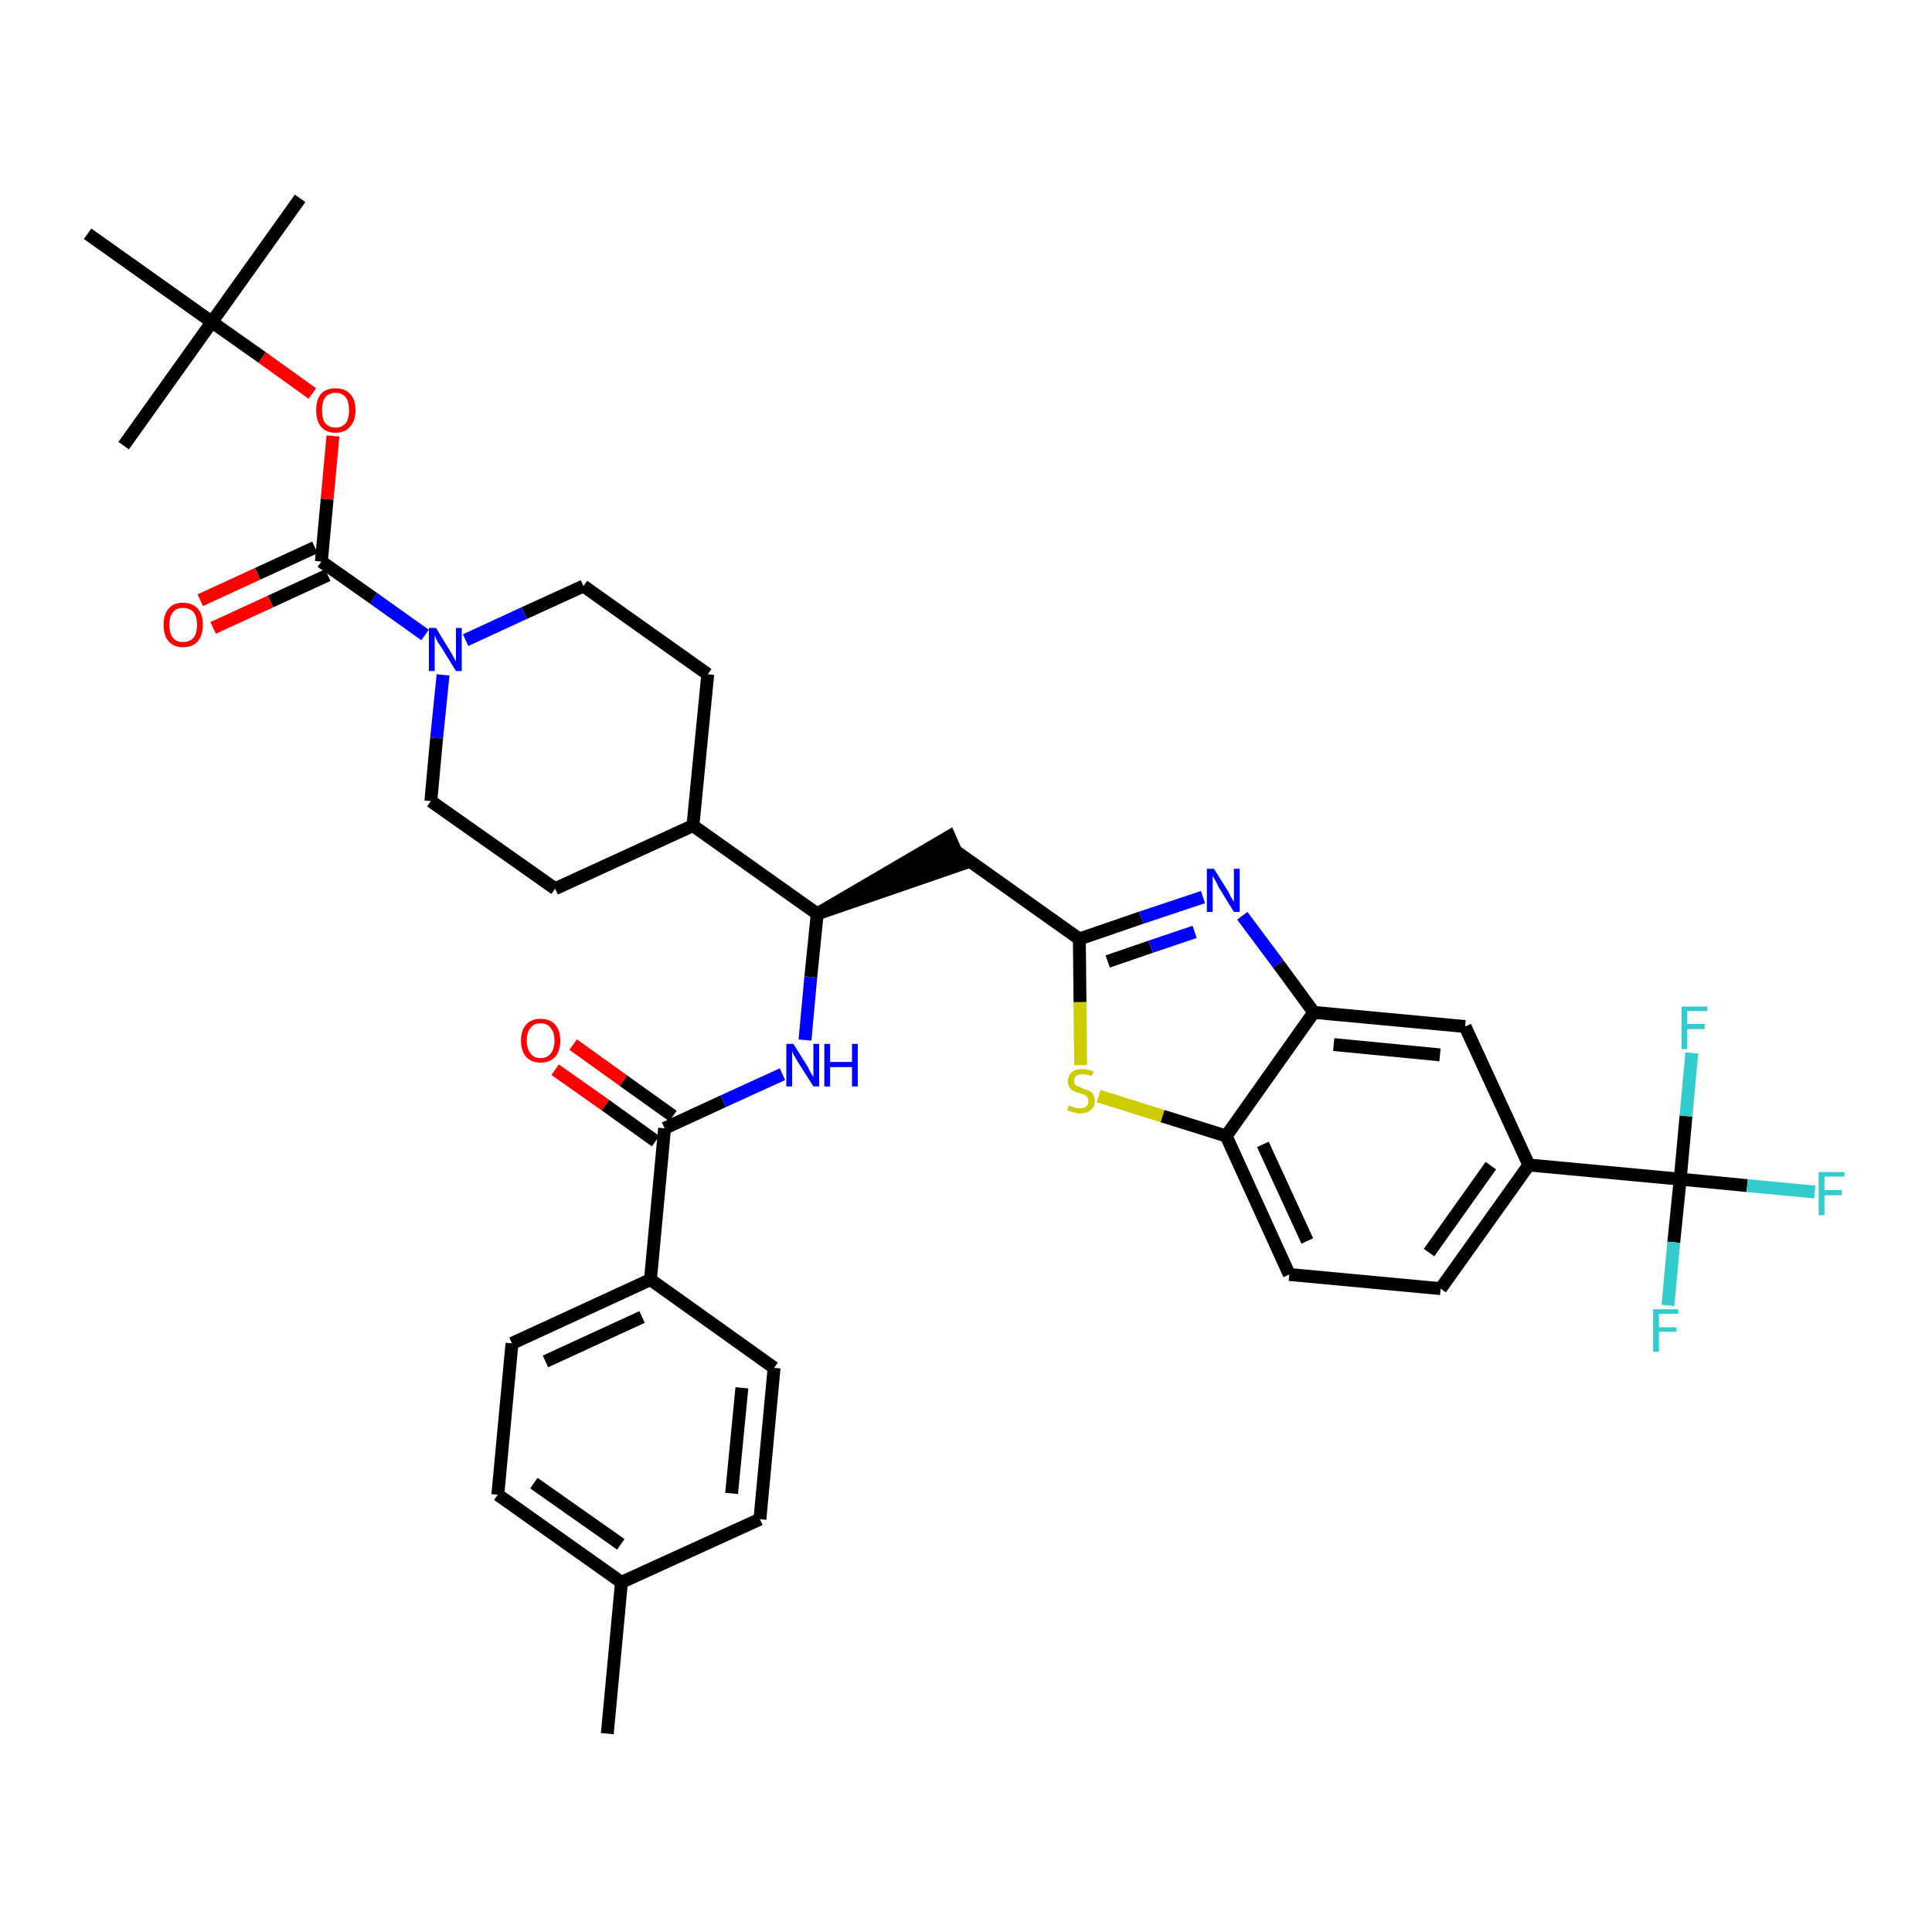 <?xml version='1.0' encoding='iso-8859-1'?>
<svg version='1.1' baseProfile='full'
              xmlns='http://www.w3.org/2000/svg'
                      xmlns:rdkit='http://www.rdkit.org/xml'
                      xmlns:xlink='http://www.w3.org/1999/xlink'
                  xml:space='preserve'
width='300px' height='300px' viewBox='0 0 300 300'>
<!-- END OF HEADER -->
<path class='bond-0 atom-0 atom-1' d='M 94.3,269.2 L 96.5,245.7' style='fill:none;fill-rule:evenodd;stroke:#000000;stroke-width:2.0px;stroke-linecap:butt;stroke-linejoin:miter;stroke-opacity:1' />
<path class='bond-1 atom-1 atom-2' d='M 96.5,245.7 L 77.3,232.1' style='fill:none;fill-rule:evenodd;stroke:#000000;stroke-width:2.0px;stroke-linecap:butt;stroke-linejoin:miter;stroke-opacity:1' />
<path class='bond-1 atom-1 atom-2' d='M 96.4,239.8 L 82.9,230.3' style='fill:none;fill-rule:evenodd;stroke:#000000;stroke-width:2.0px;stroke-linecap:butt;stroke-linejoin:miter;stroke-opacity:1' />
<path class='bond-37 atom-37 atom-1' d='M 118.0,235.9 L 96.5,245.7' style='fill:none;fill-rule:evenodd;stroke:#000000;stroke-width:2.0px;stroke-linecap:butt;stroke-linejoin:miter;stroke-opacity:1' />
<path class='bond-2 atom-2 atom-3' d='M 77.3,232.1 L 79.5,208.6' style='fill:none;fill-rule:evenodd;stroke:#000000;stroke-width:2.0px;stroke-linecap:butt;stroke-linejoin:miter;stroke-opacity:1' />
<path class='bond-3 atom-3 atom-4' d='M 79.5,208.6 L 101.0,198.7' style='fill:none;fill-rule:evenodd;stroke:#000000;stroke-width:2.0px;stroke-linecap:butt;stroke-linejoin:miter;stroke-opacity:1' />
<path class='bond-3 atom-3 atom-4' d='M 84.7,211.4 L 99.7,204.5' style='fill:none;fill-rule:evenodd;stroke:#000000;stroke-width:2.0px;stroke-linecap:butt;stroke-linejoin:miter;stroke-opacity:1' />
<path class='bond-4 atom-4 atom-5' d='M 101.0,198.7 L 103.2,175.2' style='fill:none;fill-rule:evenodd;stroke:#000000;stroke-width:2.0px;stroke-linecap:butt;stroke-linejoin:miter;stroke-opacity:1' />
<path class='bond-35 atom-4 atom-36' d='M 101.0,198.7 L 120.2,212.4' style='fill:none;fill-rule:evenodd;stroke:#000000;stroke-width:2.0px;stroke-linecap:butt;stroke-linejoin:miter;stroke-opacity:1' />
<path class='bond-5 atom-5 atom-6' d='M 104.5,173.3 L 96.8,167.8' style='fill:none;fill-rule:evenodd;stroke:#000000;stroke-width:2.0px;stroke-linecap:butt;stroke-linejoin:miter;stroke-opacity:1' />
<path class='bond-5 atom-5 atom-6' d='M 96.8,167.8 L 89.0,162.2' style='fill:none;fill-rule:evenodd;stroke:#FF0000;stroke-width:2.0px;stroke-linecap:butt;stroke-linejoin:miter;stroke-opacity:1' />
<path class='bond-5 atom-5 atom-6' d='M 101.8,177.2 L 94.0,171.6' style='fill:none;fill-rule:evenodd;stroke:#000000;stroke-width:2.0px;stroke-linecap:butt;stroke-linejoin:miter;stroke-opacity:1' />
<path class='bond-5 atom-5 atom-6' d='M 94.0,171.6 L 86.2,166.1' style='fill:none;fill-rule:evenodd;stroke:#FF0000;stroke-width:2.0px;stroke-linecap:butt;stroke-linejoin:miter;stroke-opacity:1' />
<path class='bond-6 atom-5 atom-7' d='M 103.2,175.2 L 112.3,171.0' style='fill:none;fill-rule:evenodd;stroke:#000000;stroke-width:2.0px;stroke-linecap:butt;stroke-linejoin:miter;stroke-opacity:1' />
<path class='bond-6 atom-5 atom-7' d='M 112.3,171.0 L 121.5,166.8' style='fill:none;fill-rule:evenodd;stroke:#0000FF;stroke-width:2.0px;stroke-linecap:butt;stroke-linejoin:miter;stroke-opacity:1' />
<path class='bond-7 atom-7 atom-8' d='M 125.0,161.5 L 125.9,151.7' style='fill:none;fill-rule:evenodd;stroke:#0000FF;stroke-width:2.0px;stroke-linecap:butt;stroke-linejoin:miter;stroke-opacity:1' />
<path class='bond-7 atom-7 atom-8' d='M 125.9,151.7 L 126.9,141.9' style='fill:none;fill-rule:evenodd;stroke:#000000;stroke-width:2.0px;stroke-linecap:butt;stroke-linejoin:miter;stroke-opacity:1' />
<path class='bond-8 atom-8 atom-9' d='M 126.9,141.9 L 149.3,134.2 L 147.4,129.9 Z' style='fill:#000000;fill-rule:evenodd;fill-opacity:1;stroke:#000000;stroke-width:2.0px;stroke-linecap:butt;stroke-linejoin:miter;stroke-opacity:1;' />
<path class='bond-22 atom-8 atom-23' d='M 126.9,141.9 L 107.6,128.2' style='fill:none;fill-rule:evenodd;stroke:#000000;stroke-width:2.0px;stroke-linecap:butt;stroke-linejoin:miter;stroke-opacity:1' />
<path class='bond-9 atom-9 atom-10' d='M 148.3,132.1 L 167.6,145.8' style='fill:none;fill-rule:evenodd;stroke:#000000;stroke-width:2.0px;stroke-linecap:butt;stroke-linejoin:miter;stroke-opacity:1' />
<path class='bond-10 atom-10 atom-11' d='M 167.6,145.8 L 177.2,142.5' style='fill:none;fill-rule:evenodd;stroke:#000000;stroke-width:2.0px;stroke-linecap:butt;stroke-linejoin:miter;stroke-opacity:1' />
<path class='bond-10 atom-10 atom-11' d='M 177.2,142.5 L 186.8,139.3' style='fill:none;fill-rule:evenodd;stroke:#0000FF;stroke-width:2.0px;stroke-linecap:butt;stroke-linejoin:miter;stroke-opacity:1' />
<path class='bond-10 atom-10 atom-11' d='M 172.0,149.3 L 178.7,147.0' style='fill:none;fill-rule:evenodd;stroke:#000000;stroke-width:2.0px;stroke-linecap:butt;stroke-linejoin:miter;stroke-opacity:1' />
<path class='bond-10 atom-10 atom-11' d='M 178.7,147.0 L 185.5,144.7' style='fill:none;fill-rule:evenodd;stroke:#0000FF;stroke-width:2.0px;stroke-linecap:butt;stroke-linejoin:miter;stroke-opacity:1' />
<path class='bond-38 atom-22 atom-10' d='M 167.8,165.4 L 167.7,155.6' style='fill:none;fill-rule:evenodd;stroke:#CCCC00;stroke-width:2.0px;stroke-linecap:butt;stroke-linejoin:miter;stroke-opacity:1' />
<path class='bond-38 atom-22 atom-10' d='M 167.7,155.6 L 167.6,145.8' style='fill:none;fill-rule:evenodd;stroke:#000000;stroke-width:2.0px;stroke-linecap:butt;stroke-linejoin:miter;stroke-opacity:1' />
<path class='bond-11 atom-11 atom-12' d='M 192.9,142.2 L 198.5,149.7' style='fill:none;fill-rule:evenodd;stroke:#0000FF;stroke-width:2.0px;stroke-linecap:butt;stroke-linejoin:miter;stroke-opacity:1' />
<path class='bond-11 atom-11 atom-12' d='M 198.5,149.7 L 204.0,157.2' style='fill:none;fill-rule:evenodd;stroke:#000000;stroke-width:2.0px;stroke-linecap:butt;stroke-linejoin:miter;stroke-opacity:1' />
<path class='bond-12 atom-12 atom-13' d='M 204.0,157.2 L 227.5,159.4' style='fill:none;fill-rule:evenodd;stroke:#000000;stroke-width:2.0px;stroke-linecap:butt;stroke-linejoin:miter;stroke-opacity:1' />
<path class='bond-12 atom-12 atom-13' d='M 207.1,162.2 L 223.6,163.8' style='fill:none;fill-rule:evenodd;stroke:#000000;stroke-width:2.0px;stroke-linecap:butt;stroke-linejoin:miter;stroke-opacity:1' />
<path class='bond-40 atom-21 atom-12' d='M 190.4,176.4 L 204.0,157.2' style='fill:none;fill-rule:evenodd;stroke:#000000;stroke-width:2.0px;stroke-linecap:butt;stroke-linejoin:miter;stroke-opacity:1' />
<path class='bond-13 atom-13 atom-14' d='M 227.5,159.4 L 237.4,180.9' style='fill:none;fill-rule:evenodd;stroke:#000000;stroke-width:2.0px;stroke-linecap:butt;stroke-linejoin:miter;stroke-opacity:1' />
<path class='bond-14 atom-14 atom-15' d='M 237.4,180.9 L 260.9,183.1' style='fill:none;fill-rule:evenodd;stroke:#000000;stroke-width:2.0px;stroke-linecap:butt;stroke-linejoin:miter;stroke-opacity:1' />
<path class='bond-18 atom-14 atom-19' d='M 237.4,180.9 L 223.7,200.1' style='fill:none;fill-rule:evenodd;stroke:#000000;stroke-width:2.0px;stroke-linecap:butt;stroke-linejoin:miter;stroke-opacity:1' />
<path class='bond-18 atom-14 atom-19' d='M 231.5,181.0 L 221.9,194.5' style='fill:none;fill-rule:evenodd;stroke:#000000;stroke-width:2.0px;stroke-linecap:butt;stroke-linejoin:miter;stroke-opacity:1' />
<path class='bond-15 atom-15 atom-16' d='M 260.9,183.1 L 271.3,184.1' style='fill:none;fill-rule:evenodd;stroke:#000000;stroke-width:2.0px;stroke-linecap:butt;stroke-linejoin:miter;stroke-opacity:1' />
<path class='bond-15 atom-15 atom-16' d='M 271.3,184.1 L 281.8,185.1' style='fill:none;fill-rule:evenodd;stroke:#33CCCC;stroke-width:2.0px;stroke-linecap:butt;stroke-linejoin:miter;stroke-opacity:1' />
<path class='bond-16 atom-15 atom-17' d='M 260.9,183.1 L 259.9,192.9' style='fill:none;fill-rule:evenodd;stroke:#000000;stroke-width:2.0px;stroke-linecap:butt;stroke-linejoin:miter;stroke-opacity:1' />
<path class='bond-16 atom-15 atom-17' d='M 259.9,192.9 L 259.0,202.7' style='fill:none;fill-rule:evenodd;stroke:#33CCCC;stroke-width:2.0px;stroke-linecap:butt;stroke-linejoin:miter;stroke-opacity:1' />
<path class='bond-17 atom-15 atom-18' d='M 260.9,183.1 L 261.8,173.3' style='fill:none;fill-rule:evenodd;stroke:#000000;stroke-width:2.0px;stroke-linecap:butt;stroke-linejoin:miter;stroke-opacity:1' />
<path class='bond-17 atom-15 atom-18' d='M 261.8,173.3 L 262.7,163.5' style='fill:none;fill-rule:evenodd;stroke:#33CCCC;stroke-width:2.0px;stroke-linecap:butt;stroke-linejoin:miter;stroke-opacity:1' />
<path class='bond-19 atom-19 atom-20' d='M 223.7,200.1 L 200.2,197.9' style='fill:none;fill-rule:evenodd;stroke:#000000;stroke-width:2.0px;stroke-linecap:butt;stroke-linejoin:miter;stroke-opacity:1' />
<path class='bond-20 atom-20 atom-21' d='M 200.2,197.9 L 190.4,176.4' style='fill:none;fill-rule:evenodd;stroke:#000000;stroke-width:2.0px;stroke-linecap:butt;stroke-linejoin:miter;stroke-opacity:1' />
<path class='bond-20 atom-20 atom-21' d='M 203.0,192.7 L 196.1,177.7' style='fill:none;fill-rule:evenodd;stroke:#000000;stroke-width:2.0px;stroke-linecap:butt;stroke-linejoin:miter;stroke-opacity:1' />
<path class='bond-21 atom-21 atom-22' d='M 190.4,176.4 L 180.5,173.3' style='fill:none;fill-rule:evenodd;stroke:#000000;stroke-width:2.0px;stroke-linecap:butt;stroke-linejoin:miter;stroke-opacity:1' />
<path class='bond-21 atom-21 atom-22' d='M 180.5,173.3 L 170.6,170.2' style='fill:none;fill-rule:evenodd;stroke:#CCCC00;stroke-width:2.0px;stroke-linecap:butt;stroke-linejoin:miter;stroke-opacity:1' />
<path class='bond-23 atom-23 atom-24' d='M 107.6,128.2 L 109.9,104.7' style='fill:none;fill-rule:evenodd;stroke:#000000;stroke-width:2.0px;stroke-linecap:butt;stroke-linejoin:miter;stroke-opacity:1' />
<path class='bond-39 atom-35 atom-23' d='M 86.2,138.0 L 107.6,128.2' style='fill:none;fill-rule:evenodd;stroke:#000000;stroke-width:2.0px;stroke-linecap:butt;stroke-linejoin:miter;stroke-opacity:1' />
<path class='bond-24 atom-24 atom-25' d='M 109.9,104.7 L 90.6,91.0' style='fill:none;fill-rule:evenodd;stroke:#000000;stroke-width:2.0px;stroke-linecap:butt;stroke-linejoin:miter;stroke-opacity:1' />
<path class='bond-25 atom-25 atom-26' d='M 90.6,91.0 L 81.4,95.2' style='fill:none;fill-rule:evenodd;stroke:#000000;stroke-width:2.0px;stroke-linecap:butt;stroke-linejoin:miter;stroke-opacity:1' />
<path class='bond-25 atom-25 atom-26' d='M 81.4,95.2 L 72.3,99.4' style='fill:none;fill-rule:evenodd;stroke:#0000FF;stroke-width:2.0px;stroke-linecap:butt;stroke-linejoin:miter;stroke-opacity:1' />
<path class='bond-26 atom-26 atom-27' d='M 66.0,98.6 L 58.0,92.9' style='fill:none;fill-rule:evenodd;stroke:#0000FF;stroke-width:2.0px;stroke-linecap:butt;stroke-linejoin:miter;stroke-opacity:1' />
<path class='bond-26 atom-26 atom-27' d='M 58.0,92.9 L 49.9,87.2' style='fill:none;fill-rule:evenodd;stroke:#000000;stroke-width:2.0px;stroke-linecap:butt;stroke-linejoin:miter;stroke-opacity:1' />
<path class='bond-33 atom-26 atom-34' d='M 68.8,104.8 L 67.8,114.6' style='fill:none;fill-rule:evenodd;stroke:#0000FF;stroke-width:2.0px;stroke-linecap:butt;stroke-linejoin:miter;stroke-opacity:1' />
<path class='bond-33 atom-26 atom-34' d='M 67.8,114.6 L 66.9,124.4' style='fill:none;fill-rule:evenodd;stroke:#000000;stroke-width:2.0px;stroke-linecap:butt;stroke-linejoin:miter;stroke-opacity:1' />
<path class='bond-27 atom-27 atom-28' d='M 48.9,85.0 L 40.0,89.1' style='fill:none;fill-rule:evenodd;stroke:#000000;stroke-width:2.0px;stroke-linecap:butt;stroke-linejoin:miter;stroke-opacity:1' />
<path class='bond-27 atom-27 atom-28' d='M 40.0,89.1 L 31.1,93.2' style='fill:none;fill-rule:evenodd;stroke:#FF0000;stroke-width:2.0px;stroke-linecap:butt;stroke-linejoin:miter;stroke-opacity:1' />
<path class='bond-27 atom-27 atom-28' d='M 50.9,89.3 L 42.0,93.4' style='fill:none;fill-rule:evenodd;stroke:#000000;stroke-width:2.0px;stroke-linecap:butt;stroke-linejoin:miter;stroke-opacity:1' />
<path class='bond-27 atom-27 atom-28' d='M 42.0,93.4 L 33.1,97.5' style='fill:none;fill-rule:evenodd;stroke:#FF0000;stroke-width:2.0px;stroke-linecap:butt;stroke-linejoin:miter;stroke-opacity:1' />
<path class='bond-28 atom-27 atom-29' d='M 49.9,87.2 L 50.8,77.5' style='fill:none;fill-rule:evenodd;stroke:#000000;stroke-width:2.0px;stroke-linecap:butt;stroke-linejoin:miter;stroke-opacity:1' />
<path class='bond-28 atom-27 atom-29' d='M 50.8,77.5 L 51.7,67.7' style='fill:none;fill-rule:evenodd;stroke:#FF0000;stroke-width:2.0px;stroke-linecap:butt;stroke-linejoin:miter;stroke-opacity:1' />
<path class='bond-29 atom-29 atom-30' d='M 48.5,61.1 L 40.7,55.5' style='fill:none;fill-rule:evenodd;stroke:#FF0000;stroke-width:2.0px;stroke-linecap:butt;stroke-linejoin:miter;stroke-opacity:1' />
<path class='bond-29 atom-29 atom-30' d='M 40.7,55.5 L 32.9,50.0' style='fill:none;fill-rule:evenodd;stroke:#000000;stroke-width:2.0px;stroke-linecap:butt;stroke-linejoin:miter;stroke-opacity:1' />
<path class='bond-30 atom-30 atom-31' d='M 32.9,50.0 L 46.6,30.8' style='fill:none;fill-rule:evenodd;stroke:#000000;stroke-width:2.0px;stroke-linecap:butt;stroke-linejoin:miter;stroke-opacity:1' />
<path class='bond-31 atom-30 atom-32' d='M 32.9,50.0 L 19.2,69.2' style='fill:none;fill-rule:evenodd;stroke:#000000;stroke-width:2.0px;stroke-linecap:butt;stroke-linejoin:miter;stroke-opacity:1' />
<path class='bond-32 atom-30 atom-33' d='M 32.9,50.0 L 13.6,36.3' style='fill:none;fill-rule:evenodd;stroke:#000000;stroke-width:2.0px;stroke-linecap:butt;stroke-linejoin:miter;stroke-opacity:1' />
<path class='bond-34 atom-34 atom-35' d='M 66.9,124.4 L 86.2,138.0' style='fill:none;fill-rule:evenodd;stroke:#000000;stroke-width:2.0px;stroke-linecap:butt;stroke-linejoin:miter;stroke-opacity:1' />
<path class='bond-36 atom-36 atom-37' d='M 120.2,212.4 L 118.0,235.9' style='fill:none;fill-rule:evenodd;stroke:#000000;stroke-width:2.0px;stroke-linecap:butt;stroke-linejoin:miter;stroke-opacity:1' />
<path class='bond-36 atom-36 atom-37' d='M 115.2,215.5 L 113.6,231.9' style='fill:none;fill-rule:evenodd;stroke:#000000;stroke-width:2.0px;stroke-linecap:butt;stroke-linejoin:miter;stroke-opacity:1' />
<path  class='atom-6' d='M 80.9 161.6
Q 80.9 160.0, 81.7 159.1
Q 82.5 158.2, 83.9 158.2
Q 85.4 158.2, 86.2 159.1
Q 87.0 160.0, 87.0 161.6
Q 87.0 163.2, 86.2 164.1
Q 85.4 165.0, 83.9 165.0
Q 82.5 165.0, 81.7 164.1
Q 80.9 163.2, 80.9 161.6
M 83.9 164.3
Q 85.0 164.3, 85.5 163.6
Q 86.1 162.9, 86.1 161.6
Q 86.1 160.3, 85.5 159.6
Q 85.0 158.9, 83.9 158.9
Q 82.9 158.9, 82.4 159.6
Q 81.8 160.2, 81.8 161.6
Q 81.8 162.9, 82.4 163.6
Q 82.9 164.3, 83.9 164.3
' fill='#FF0000'/>
<path  class='atom-7' d='M 123.2 162.1
L 125.4 165.6
Q 125.6 166.0, 125.9 166.6
Q 126.3 167.2, 126.3 167.3
L 126.3 162.1
L 127.2 162.1
L 127.2 168.7
L 126.3 168.7
L 123.9 164.9
Q 123.6 164.4, 123.3 163.9
Q 123.1 163.4, 123.0 163.2
L 123.0 168.7
L 122.1 168.7
L 122.1 162.1
L 123.2 162.1
' fill='#0000FF'/>
<path  class='atom-7' d='M 128.0 162.1
L 128.9 162.1
L 128.9 164.9
L 132.3 164.9
L 132.3 162.1
L 133.2 162.1
L 133.2 168.7
L 132.3 168.7
L 132.3 165.7
L 128.9 165.7
L 128.9 168.7
L 128.0 168.7
L 128.0 162.1
' fill='#0000FF'/>
<path  class='atom-11' d='M 188.5 134.9
L 190.7 138.4
Q 190.9 138.8, 191.2 139.4
Q 191.6 140.0, 191.6 140.1
L 191.6 134.9
L 192.5 134.9
L 192.5 141.6
L 191.6 141.6
L 189.2 137.7
Q 189.0 137.2, 188.7 136.7
Q 188.4 136.2, 188.3 136.0
L 188.3 141.6
L 187.4 141.6
L 187.4 134.9
L 188.5 134.9
' fill='#0000FF'/>
<path  class='atom-16' d='M 282.4 182.0
L 286.4 182.0
L 286.4 182.7
L 283.3 182.7
L 283.3 184.8
L 286.0 184.8
L 286.0 185.6
L 283.3 185.6
L 283.3 188.7
L 282.4 188.7
L 282.4 182.0
' fill='#33CCCC'/>
<path  class='atom-17' d='M 256.7 203.3
L 260.6 203.3
L 260.6 204.0
L 257.6 204.0
L 257.6 206.1
L 260.3 206.1
L 260.3 206.8
L 257.6 206.8
L 257.6 209.9
L 256.7 209.9
L 256.7 203.3
' fill='#33CCCC'/>
<path  class='atom-18' d='M 261.1 156.3
L 265.1 156.3
L 265.1 157.0
L 262.0 157.0
L 262.0 159.0
L 264.7 159.0
L 264.7 159.8
L 262.0 159.8
L 262.0 162.9
L 261.1 162.9
L 261.1 156.3
' fill='#33CCCC'/>
<path  class='atom-22' d='M 165.9 171.7
Q 166.0 171.7, 166.3 171.8
Q 166.6 171.9, 167.0 172.0
Q 167.3 172.1, 167.7 172.1
Q 168.3 172.1, 168.7 171.8
Q 169.0 171.5, 169.0 171.0
Q 169.0 170.6, 168.8 170.4
Q 168.7 170.1, 168.4 170.0
Q 168.1 169.9, 167.6 169.7
Q 167.0 169.6, 166.7 169.4
Q 166.3 169.2, 166.1 168.9
Q 165.8 168.5, 165.8 167.9
Q 165.8 167.1, 166.4 166.5
Q 167.0 166.0, 168.1 166.0
Q 168.9 166.0, 169.8 166.4
L 169.5 167.1
Q 168.7 166.8, 168.1 166.8
Q 167.5 166.8, 167.1 167.1
Q 166.8 167.3, 166.8 167.8
Q 166.8 168.2, 166.9 168.4
Q 167.1 168.6, 167.4 168.7
Q 167.7 168.8, 168.1 169.0
Q 168.7 169.2, 169.1 169.4
Q 169.5 169.5, 169.7 169.9
Q 170.0 170.3, 170.0 171.0
Q 170.0 171.9, 169.3 172.4
Q 168.7 172.9, 167.7 172.9
Q 167.1 172.9, 166.7 172.7
Q 166.2 172.6, 165.7 172.4
L 165.9 171.7
' fill='#CCCC00'/>
<path  class='atom-26' d='M 67.7 97.5
L 69.9 101.1
Q 70.1 101.4, 70.4 102.0
Q 70.8 102.7, 70.8 102.7
L 70.8 97.5
L 71.7 97.5
L 71.7 104.2
L 70.8 104.2
L 68.4 100.3
Q 68.1 99.9, 67.8 99.4
Q 67.6 98.8, 67.5 98.7
L 67.5 104.2
L 66.6 104.2
L 66.6 97.5
L 67.7 97.5
' fill='#0000FF'/>
<path  class='atom-28' d='M 25.4 97.0
Q 25.4 95.4, 26.2 94.5
Q 26.9 93.6, 28.4 93.6
Q 29.9 93.6, 30.7 94.5
Q 31.5 95.4, 31.5 97.0
Q 31.5 98.6, 30.7 99.6
Q 29.9 100.5, 28.4 100.5
Q 27.0 100.5, 26.2 99.6
Q 25.4 98.7, 25.4 97.0
M 28.4 99.7
Q 29.4 99.7, 30.0 99.1
Q 30.6 98.4, 30.6 97.0
Q 30.6 95.7, 30.0 95.0
Q 29.4 94.4, 28.4 94.4
Q 27.4 94.4, 26.9 95.0
Q 26.3 95.7, 26.3 97.0
Q 26.3 98.4, 26.9 99.1
Q 27.4 99.7, 28.4 99.7
' fill='#FF0000'/>
<path  class='atom-29' d='M 49.1 63.7
Q 49.1 62.1, 49.8 61.2
Q 50.6 60.3, 52.1 60.3
Q 53.6 60.3, 54.4 61.2
Q 55.2 62.1, 55.2 63.7
Q 55.2 65.3, 54.4 66.2
Q 53.6 67.2, 52.1 67.2
Q 50.6 67.2, 49.8 66.2
Q 49.1 65.3, 49.1 63.7
M 52.1 66.4
Q 53.1 66.4, 53.7 65.7
Q 54.2 65.0, 54.2 63.7
Q 54.2 62.4, 53.7 61.7
Q 53.1 61.0, 52.1 61.0
Q 51.1 61.0, 50.5 61.7
Q 50.0 62.4, 50.0 63.7
Q 50.0 65.0, 50.5 65.7
Q 51.1 66.4, 52.1 66.4
' fill='#FF0000'/>
</svg>
